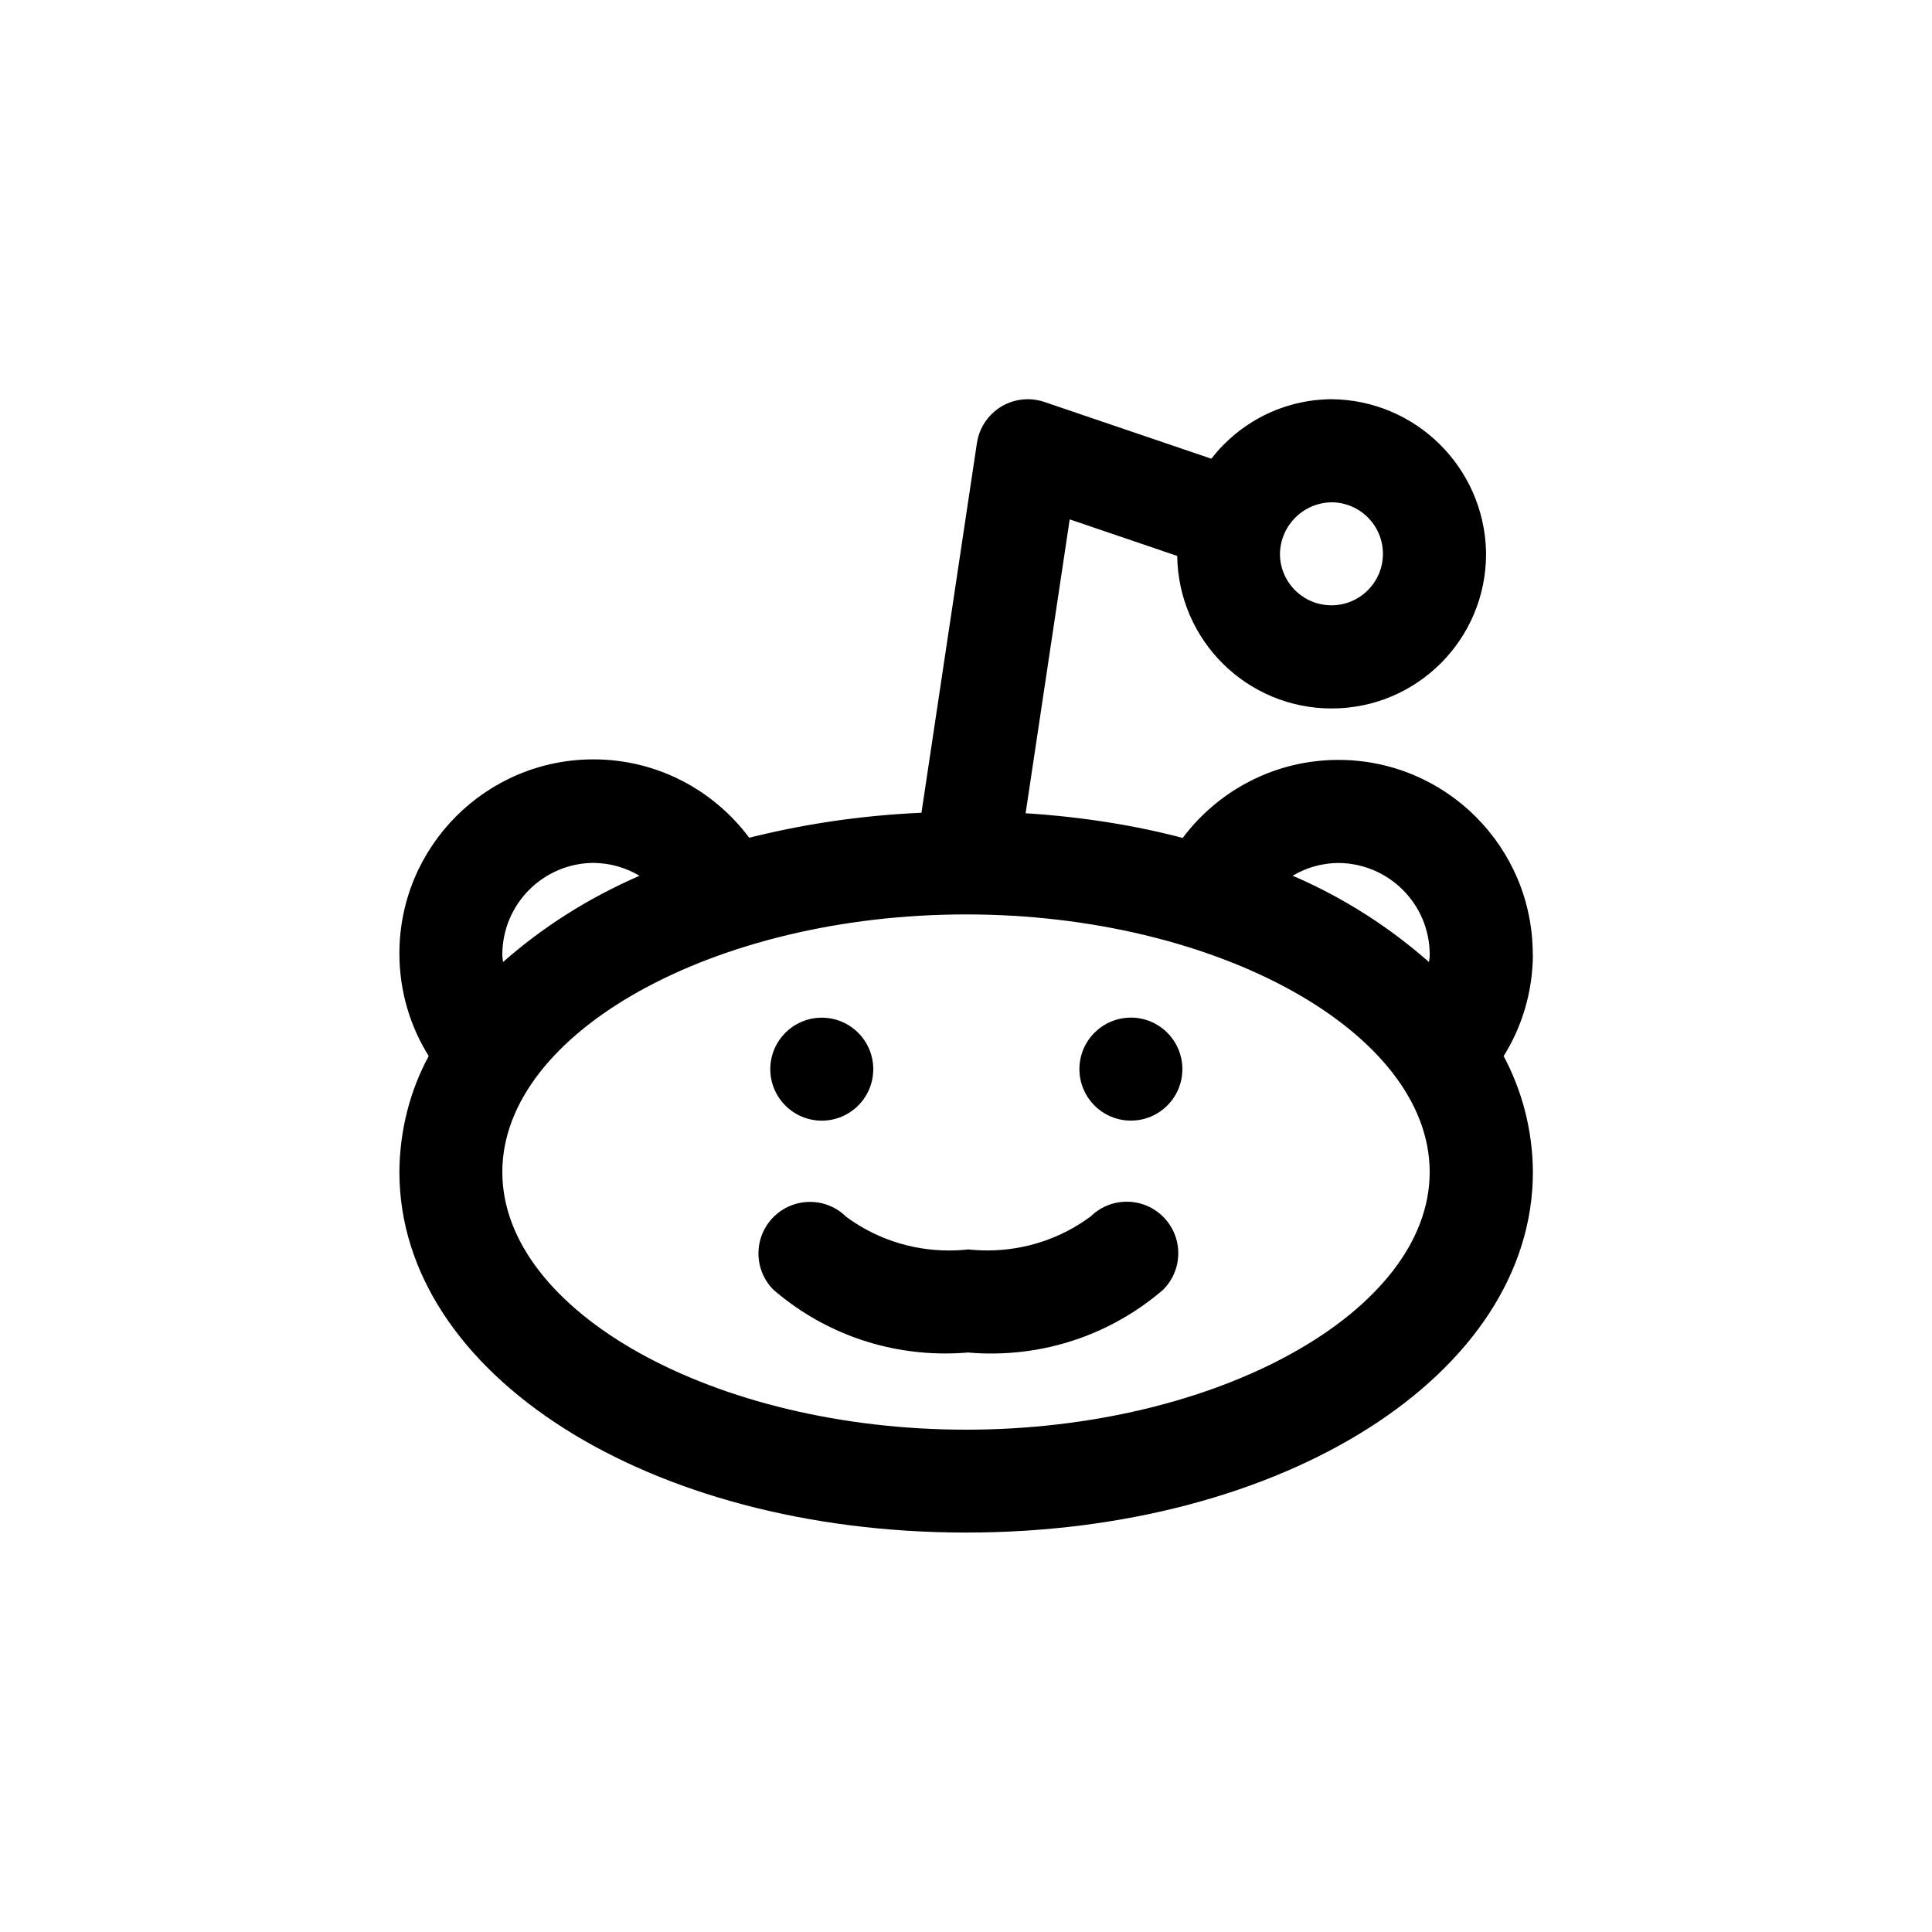 <!-- Generated by IcoMoon.io -->
<svg version="1.1" xmlns="http://www.w3.org/2000/svg" width="40" height="40" viewBox="0 0 40 40">
<title>ul-reddit-alien-alt</title>
<path d="M22.571 25.192c-0.588 0.435-1.328 0.697-2.129 0.697-0.14 0-0.278-0.008-0.414-0.023l0.017 0.002c-0.119 0.014-0.258 0.022-0.398 0.022-0.799 0-1.538-0.261-2.135-0.703l0.010 0.007c-0.193-0.191-0.458-0.31-0.752-0.31-0.59 0-1.067 0.478-1.067 1.067 0 0.293 0.118 0.558 0.309 0.751v0c0.949 0.82 2.194 1.32 3.556 1.32 0.168 0 0.334-0.007 0.498-0.022l-0.021 0.002c0.142 0.014 0.308 0.021 0.476 0.021 1.363 0 2.609-0.499 3.566-1.325l-0.007 0.006c0.194-0.194 0.315-0.461 0.315-0.757 0-0.59-0.478-1.067-1.067-1.067-0.295 0-0.562 0.12-0.756 0.314v0zM17.014 23.202c0.589 0 1.066-0.478 1.066-1.066s-0.478-1.066-1.066-1.066-1.066 0.478-1.066 1.066c0 0 0 0 0 0v0c0.001 0.589 0.478 1.066 1.067 1.066v0zM23.414 21.069c0 0 0 0 0 0-0.589 0-1.066 0.478-1.066 1.066s0.478 1.066 1.066 1.066c0.589 0 1.066-0.478 1.066-1.066v0c-0.001-0.589-0.478-1.066-1.066-1.067v0zM31.734 19.766c0-0.002 0-0.006 0-0.010 0-2.222-1.801-4.023-4.023-4.023-1.315 0-2.482 0.631-3.217 1.606l-0.007 0.010c-0.95-0.253-2.061-0.434-3.202-0.508l-0.051-0.002 0.913-6.086 2.226 0.757c0.022 1.749 1.445 3.158 3.197 3.158 1.766 0 3.197-1.431 3.197-3.197 0-0.010 0-0.022 0-0.032v0.002-0.024c-0.044-1.74-1.456-3.135-3.198-3.152h-0.002c-1.010 0.008-1.906 0.486-2.482 1.225l-0.006 0.007-3.454-1.174c-0.103-0.036-0.222-0.058-0.345-0.058-0.533 0-0.974 0.391-1.053 0.902l-0.001 0.006-1.148 7.654c-1.293 0.058-2.513 0.245-3.686 0.548l0.123-0.027c-0.74-0.991-1.91-1.626-3.228-1.626-2.219 0-4.018 1.799-4.018 4.018 0 0.786 0.226 1.521 0.617 2.141l-0.010-0.017c-0.377 0.695-0.601 1.52-0.607 2.398v0.002c0 4.186 5.154 7.466 11.734 7.466s11.734-3.28 11.734-7.466c-0.006-0.879-0.23-1.704-0.62-2.426l0.014 0.027c0.376-0.598 0.602-1.323 0.606-2.101v-0.002zM27.566 10.4c0.589 0 1.066 0.478 1.066 1.066s-0.478 1.066-1.066 1.066c-0.589 0-1.066-0.478-1.066-1.066v0c0.010-0.585 0.482-1.057 1.066-1.066h0.001zM12.299 17.866c0.348 0.005 0.672 0.103 0.949 0.271l-0.008-0.005c-1.083 0.472-2.016 1.072-2.836 1.795l0.011-0.010c-0.004-0.051-0.015-0.102-0.015-0.153 0.002-1.048 0.85-1.898 1.899-1.899v0zM20 29.6c-5.204 0-9.6-2.442-9.6-5.334s4.396-5.334 9.6-5.334 9.6 2.442 9.6 5.334-4.396 5.334-9.6 5.334zM29.585 19.918c-0.809-0.714-1.741-1.314-2.756-1.759l-0.068-0.026c0.269-0.163 0.593-0.262 0.939-0.266h0.002c1.048 0.002 1.898 0.85 1.899 1.899v0c0 0.051-0.010 0.102-0.015 0.153z"></path>
</svg>
